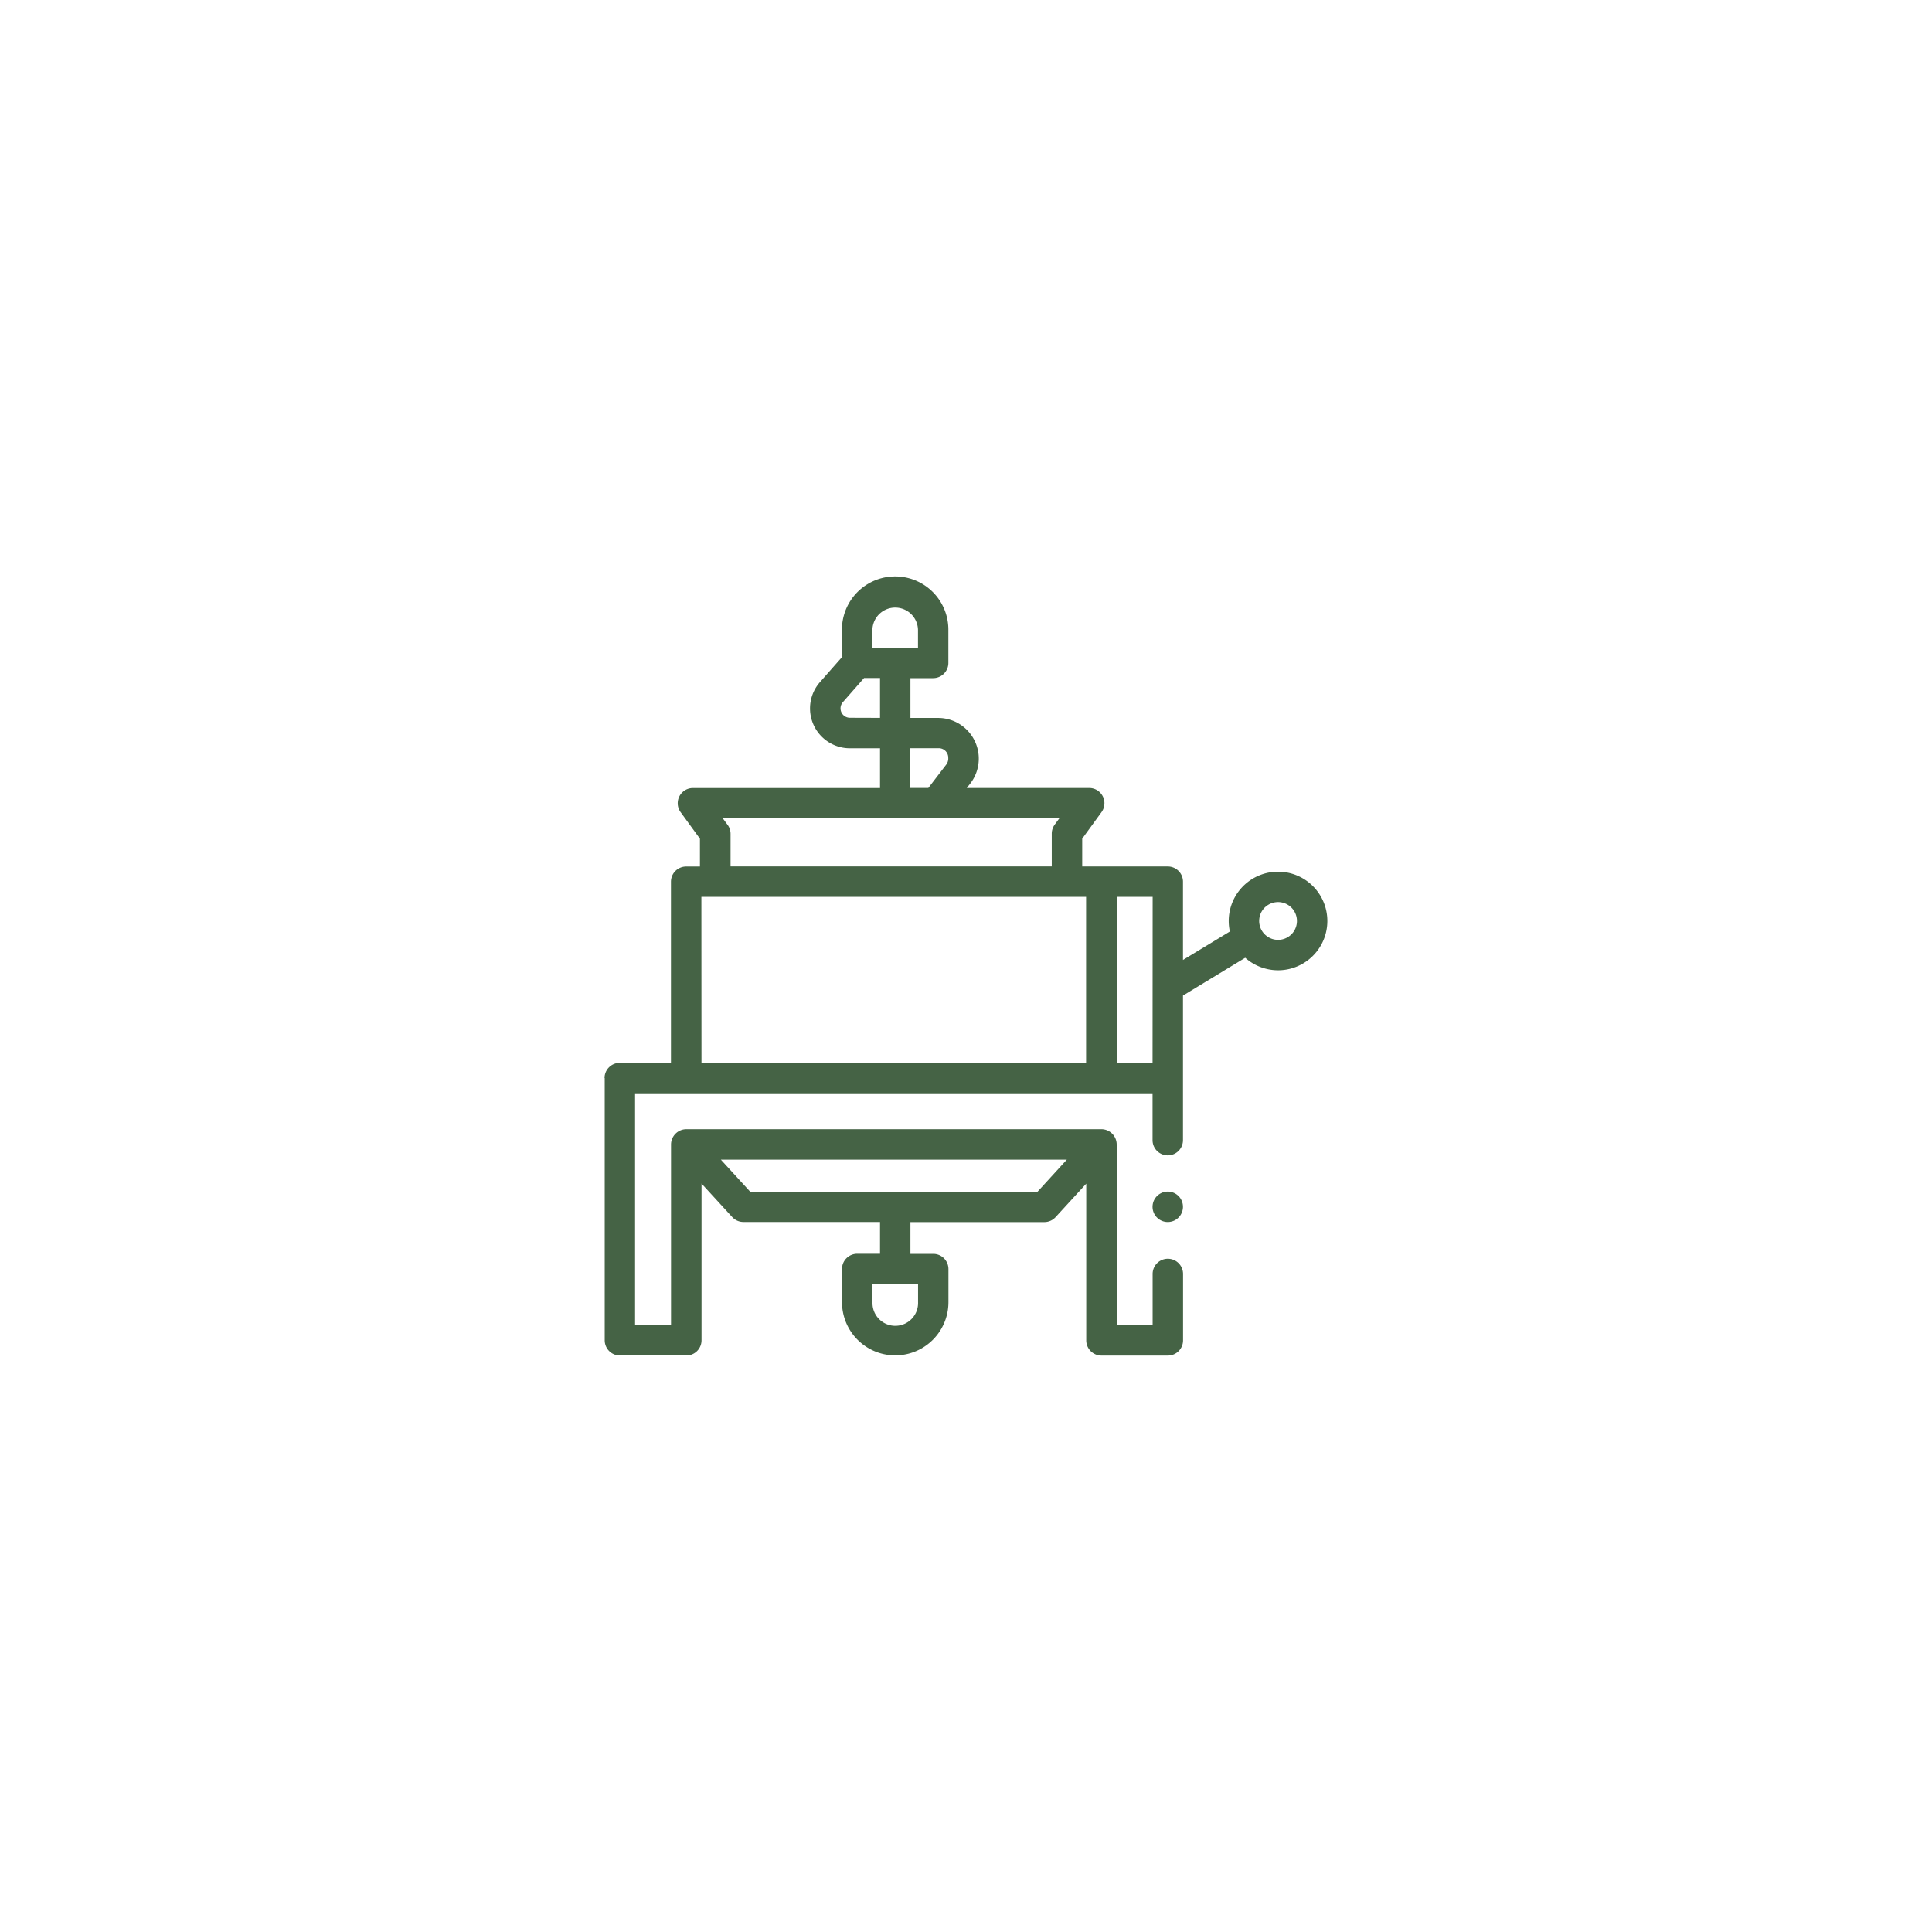 <svg xmlns="http://www.w3.org/2000/svg" xmlns:xlink="http://www.w3.org/1999/xlink" width="80" height="80" viewBox="0 0 80 80">
  <defs>
    <filter id="Elipse_11701" x="0" y="0" width="80" height="80" filterUnits="userSpaceOnUse">
      <feOffset input="SourceAlpha"/>
      <feGaussianBlur stdDeviation="5" result="blur"/>
      <feFlood flood-opacity="0.161"/>
      <feComposite operator="in" in2="blur"/>
      <feComposite in="SourceGraphic"/>
    </filter>
  </defs>
  <g id="Grupo_1110858" data-name="Grupo 1110858" transform="translate(-700.051 -4885)">
    <g transform="matrix(1, 0, 0, 1, 700.05, 4885)" filter="url(#Elipse_11701)">
      <circle id="Elipse_11701-2" data-name="Elipse 11701" cx="25" cy="25" r="25" transform="translate(15 15)" fill="#fff"/>
    </g>
    <g id="Grupo_1110857" data-name="Grupo 1110857" transform="translate(706.591 4908.872)">
      <path id="Trazado_910890" data-name="Trazado 910890" d="M18.5,20.767v10.86a.63.63,0,0,0,.63.63h2.749a.63.63,0,0,0,.63-.63v-6.49l1.274,1.391a.63.63,0,0,0,.465.2H29.9v1.316h-.944a.63.63,0,0,0-.63.63v1.374a2.2,2.2,0,0,0,4.407,0V28.678a.63.63,0,0,0-.63-.63h-.944V26.732H36.7a.63.63,0,0,0,.465-.2l1.274-1.391v6.489a.63.63,0,0,0,.63.63h2.749a.63.63,0,0,0,.63-.63V28.88a.63.63,0,1,0-1.26,0V31H39.7V23.53a.637.637,0,0,0-.63-.644H21.876a.637.637,0,0,0-.63.63V31H19.757V21.4H41.185v1.94a.63.63,0,0,0,1.26,0V17.352l2.577-1.565a2.052,2.052,0,0,0,1.362.518,2.041,2.041,0,0,0,1.766-3.06A2.042,2.042,0,0,0,44.386,14.7l-1.941,1.178V12.637a.63.63,0,0,0-.63-.63H38.272v-1.15l.8-1.1a.63.63,0,0,0-.508-1H33.492l.157-.2a1.685,1.685,0,0,0-1.31-2.7h-1.18V4.208H32.1a.63.63,0,0,0,.63-.63V2.2a2.2,2.2,0,1,0-4.407,0V3.34l-.909,1.032a1.65,1.65,0,0,0,1.239,2.741H29.9V8.759H22.151a.63.63,0,0,0-.508,1l.8,1.1v1.15h-.57a.63.63,0,0,0-.63.63v7.5h-2.12a.63.63,0,0,0-.63.63Zm12.975,9.286a.944.944,0,1,1-1.887,0v-.744h1.887Zm4.948-4.58h-11.9l-1.214-1.326H37.635ZM45.626,14.06a.777.777,0,0,1,.365-.474.782.782,0,1,1-.287,1.067.777.777,0,0,1-.077-.593Zm-4.441,6.076H39.7v-6.87h1.489ZM29.585,2.2a.944.944,0,0,1,1.887,0v.744H29.585Zm-.93,3.65a.39.39,0,0,1-.293-.648l.878-1H29.9V5.854Zm2.5,1.26h1.18a.391.391,0,0,1,.39.39.418.418,0,0,1-.08.284l-.744.971h-.746Zm-7.574,3.165-.19-.259H37.323l-.19.259a.63.63,0,0,0-.122.373v1.356h-13.3V10.651A.63.63,0,0,0,23.585,10.278Zm-1.078,2.989h15.93v6.87H22.507Z" fill="#456345"/>
      <path id="Trazado_910891" data-name="Trazado 910891" d="M379.729,404.7a.63.63,0,1,0-.227.905A.631.631,0,0,0,379.729,404.7Z" transform="translate(-337.39 -378.95)" fill="#456345"/>
    </g>
  </g>
</svg>
